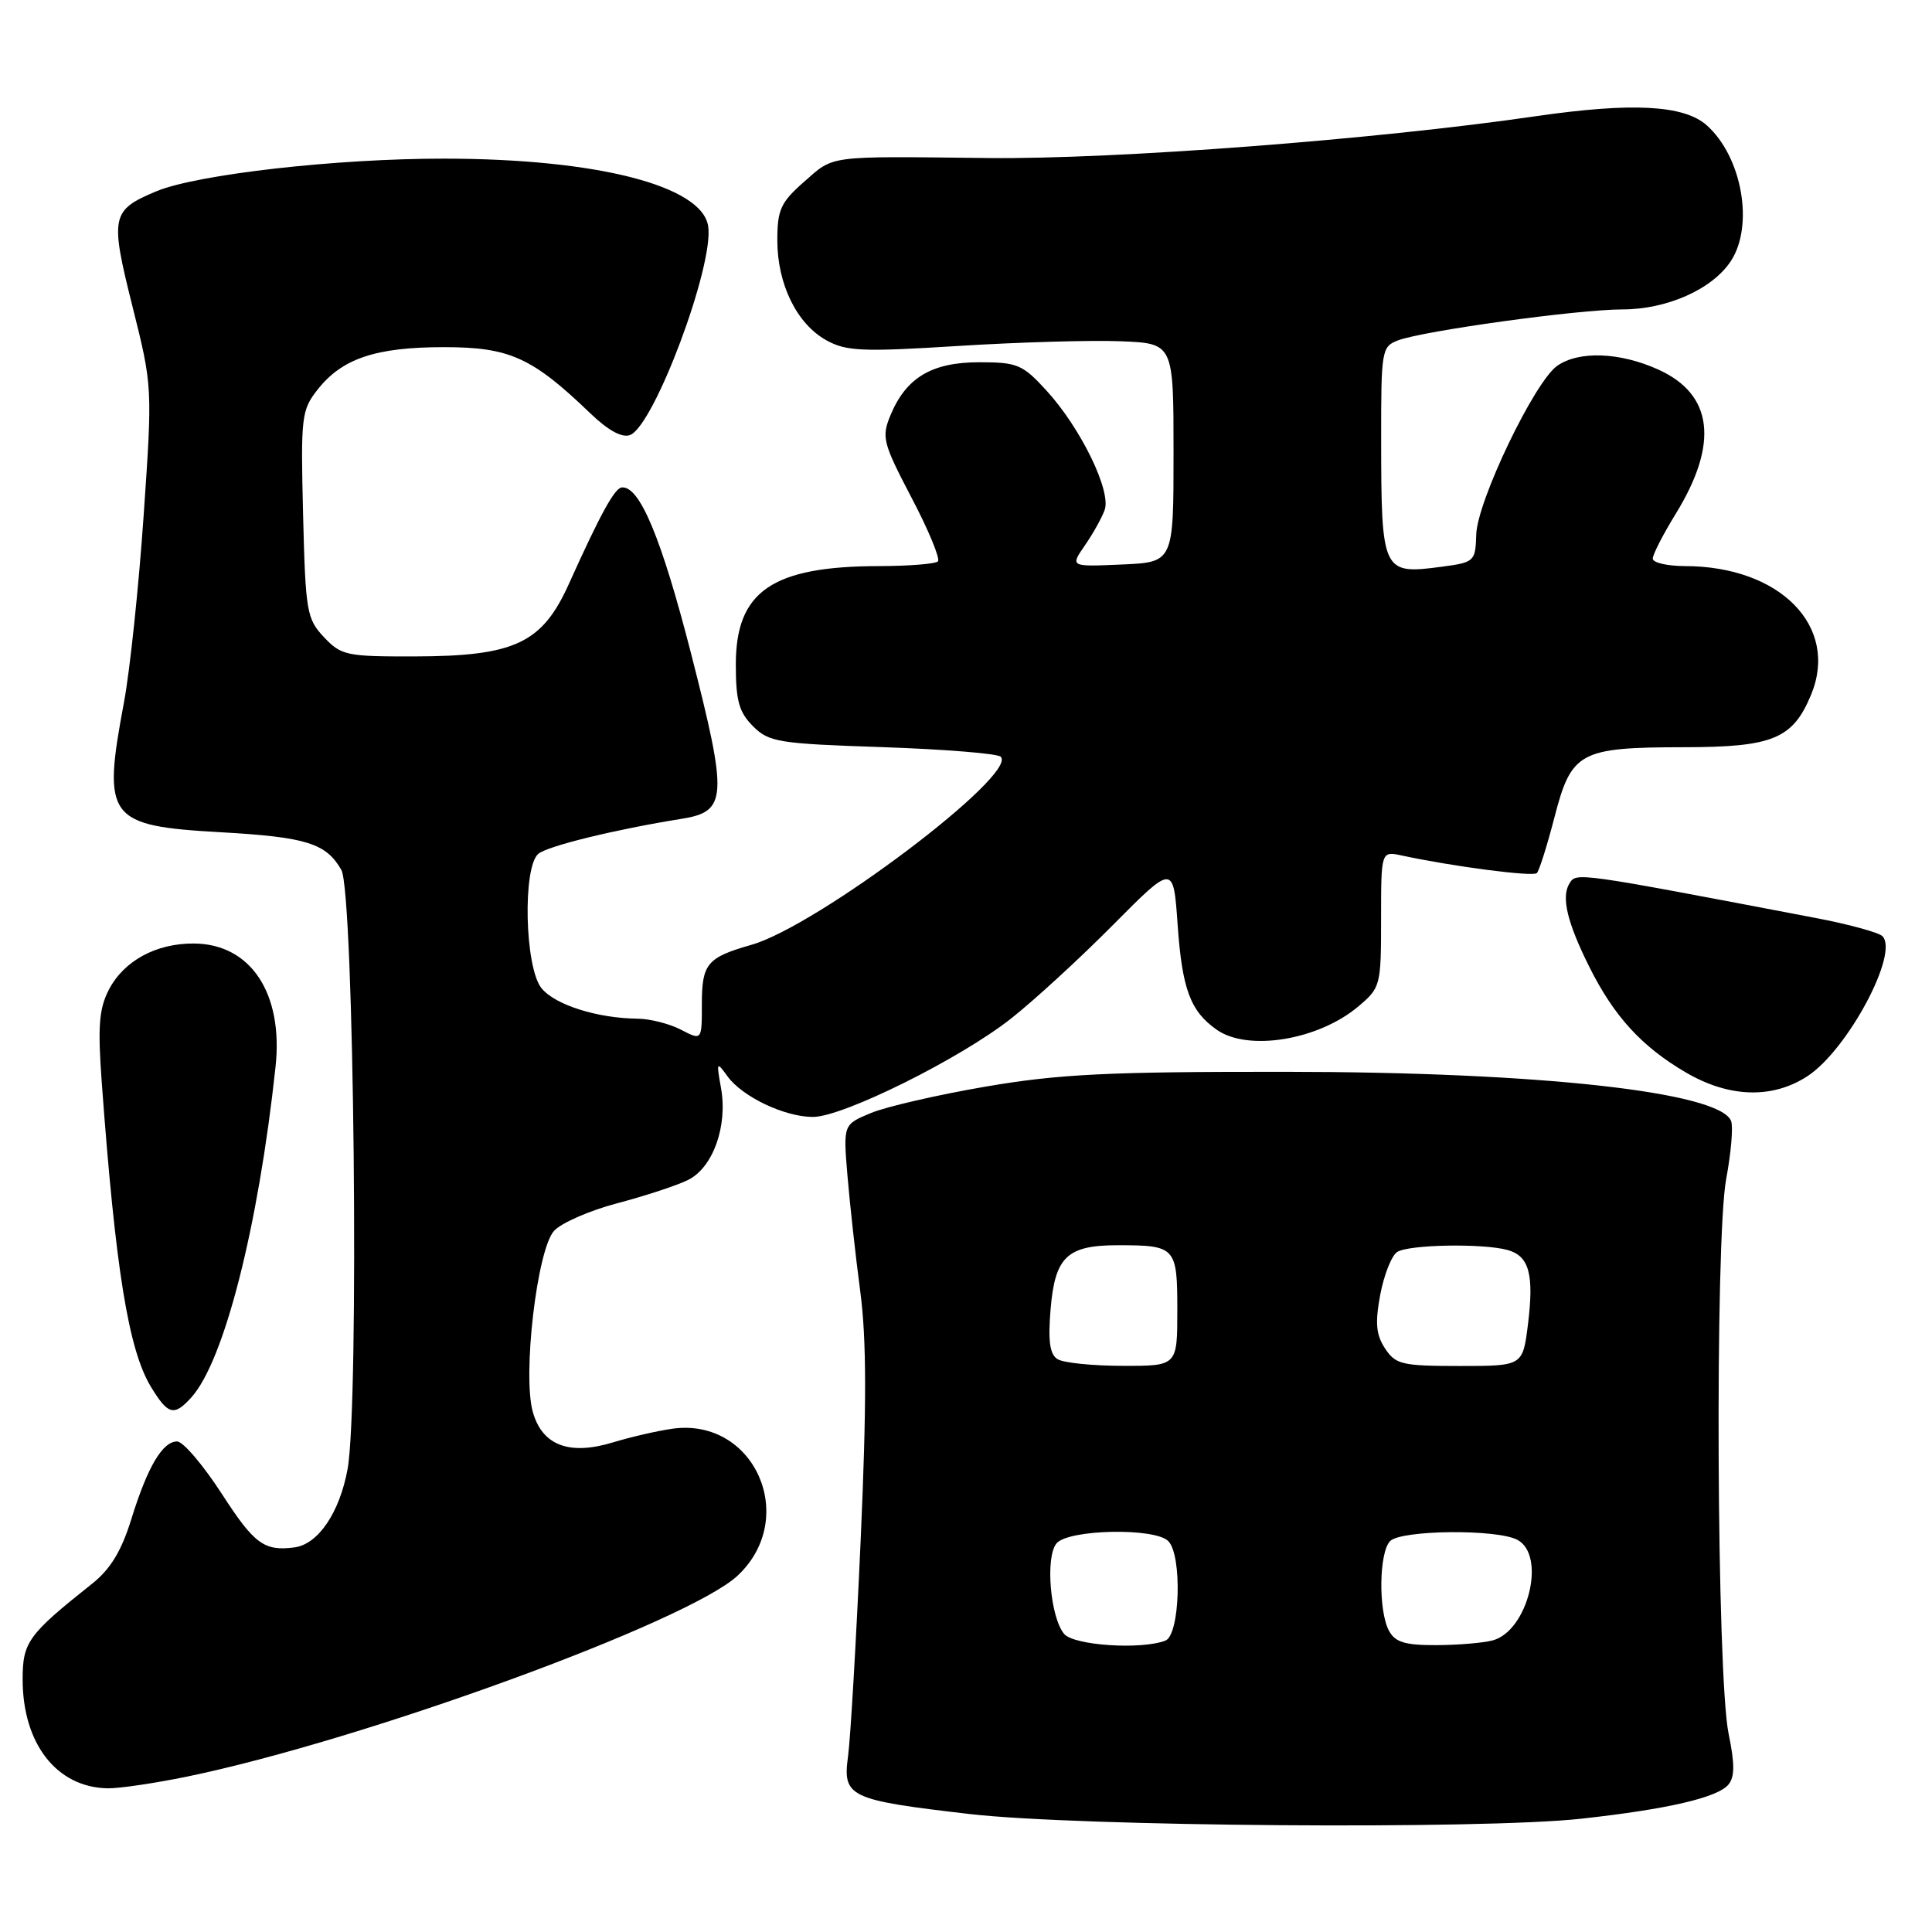 <?xml version="1.0" encoding="UTF-8" standalone="no"?>
<!DOCTYPE svg PUBLIC "-//W3C//DTD SVG 1.1//EN" "http://www.w3.org/Graphics/SVG/1.1/DTD/svg11.dtd" >
<svg xmlns="http://www.w3.org/2000/svg" xmlns:xlink="http://www.w3.org/1999/xlink" version="1.1" viewBox="0 0 256 256">
 <g >
 <path fill="currentColor"
d=" M 209.50 240.99 C 220.97 239.73 227.60 238.19 229.03 236.46 C 229.87 235.45 229.87 233.71 229.05 229.73 C 227.47 222.15 227.22 164.30 228.73 156.21 C 229.38 152.74 229.67 149.29 229.38 148.54 C 227.90 144.69 203.92 142.04 170.35 142.02 C 146.80 142.00 140.31 142.32 130.61 143.98 C 124.24 145.07 117.39 146.65 115.38 147.49 C 111.73 149.01 111.73 149.01 112.29 155.75 C 112.60 159.46 113.36 166.38 113.99 171.13 C 114.83 177.50 114.84 186.15 114.04 204.13 C 113.44 217.53 112.69 230.40 112.37 232.72 C 111.64 238.11 112.47 238.51 128.50 240.37 C 142.88 242.03 196.33 242.44 209.50 240.99 Z  M 24.78 235.41 C 48.27 230.56 91.26 214.86 97.75 208.77 C 105.88 201.13 99.98 187.81 89.12 189.31 C 87.13 189.59 83.60 190.40 81.27 191.11 C 75.46 192.89 71.87 191.55 70.61 187.12 C 69.21 182.26 71.16 165.59 73.41 163.10 C 74.36 162.05 78.15 160.39 81.82 159.43 C 85.49 158.46 89.70 157.08 91.17 156.35 C 94.47 154.72 96.44 149.23 95.54 144.18 C 94.91 140.68 94.95 140.61 96.40 142.62 C 98.36 145.33 103.97 148.00 107.72 148.00 C 111.70 148.00 127.26 140.27 134.00 134.94 C 137.03 132.55 143.10 126.98 147.49 122.55 C 155.48 114.50 155.48 114.50 156.04 122.50 C 156.64 131.07 157.72 133.99 161.23 136.45 C 165.37 139.35 174.69 137.82 179.97 133.37 C 182.93 130.88 183.00 130.62 183.00 121.79 C 183.00 112.77 183.00 112.77 185.75 113.36 C 192.53 114.82 203.13 116.20 203.64 115.69 C 203.95 115.38 205.00 112.06 205.97 108.31 C 208.22 99.61 209.28 99.03 223.12 99.01 C 234.92 99.00 237.55 97.91 239.98 92.05 C 243.72 83.01 235.88 75.02 223.25 75.01 C 220.91 75.00 219.00 74.56 219.00 74.02 C 219.00 73.47 220.37 70.80 222.05 68.07 C 227.77 58.77 226.99 52.26 219.76 48.98 C 214.65 46.66 209.22 46.46 206.34 48.47 C 203.33 50.58 195.74 66.40 195.61 70.83 C 195.50 74.40 195.38 74.52 191.00 75.10 C 183.16 76.14 183.03 75.86 183.01 58.23 C 183.00 46.41 183.08 45.92 185.25 45.10 C 188.62 43.83 209.14 41.00 214.97 41.00 C 220.90 41.00 226.90 38.32 229.35 34.59 C 232.44 29.87 230.83 20.77 226.15 16.60 C 223.13 13.91 216.24 13.55 203.50 15.40 C 182.31 18.49 147.87 21.12 131.00 20.94 C 109.37 20.70 110.59 20.54 106.53 24.10 C 103.44 26.82 103.00 27.79 103.00 31.85 C 103.00 37.66 105.59 42.93 109.50 45.09 C 112.14 46.55 114.24 46.64 127.00 45.84 C 134.97 45.34 144.65 45.06 148.50 45.22 C 155.50 45.50 155.50 45.50 155.50 60.00 C 155.50 74.50 155.50 74.50 148.65 74.80 C 141.80 75.10 141.80 75.10 143.73 72.30 C 144.80 70.76 145.99 68.64 146.37 67.58 C 147.28 65.08 143.19 56.69 138.66 51.75 C 135.50 48.29 134.80 48.00 129.75 48.00 C 123.47 48.00 120.05 50.04 117.99 55.03 C 116.79 57.92 116.98 58.68 120.79 65.96 C 123.05 70.26 124.61 74.05 124.28 74.39 C 123.94 74.72 120.48 75.00 116.58 75.01 C 102.33 75.02 97.50 78.32 97.50 88.05 C 97.50 92.85 97.92 94.37 99.77 96.22 C 101.88 98.34 103.12 98.54 116.94 99.00 C 125.13 99.28 132.18 99.85 132.60 100.27 C 134.94 102.60 108.31 122.70 99.58 125.19 C 93.69 126.87 93.00 127.69 93.00 133.06 C 93.00 137.88 93.00 137.88 90.25 136.45 C 88.74 135.66 86.15 135.00 84.50 134.98 C 79.15 134.93 73.54 133.15 71.75 130.94 C 69.53 128.20 69.23 114.88 71.34 113.13 C 72.60 112.09 81.57 109.90 90.30 108.50 C 96.37 107.53 96.47 105.74 91.56 86.56 C 87.64 71.28 84.75 64.35 82.39 64.59 C 81.43 64.69 79.56 68.10 75.39 77.35 C 71.84 85.24 68.22 86.95 54.92 86.98 C 45.91 87.00 45.21 86.85 42.92 84.42 C 40.64 82.00 40.48 81.03 40.16 68.17 C 39.84 55.22 39.94 54.35 42.08 51.63 C 45.32 47.50 49.79 46.00 58.83 46.00 C 67.50 46.00 70.50 47.35 78.18 54.73 C 80.58 57.04 82.42 58.05 83.49 57.64 C 86.67 56.42 94.61 35.22 93.84 29.99 C 93.05 24.62 79.13 21.04 58.92 21.02 C 44.60 21.00 26.10 23.10 20.71 25.35 C 14.73 27.85 14.56 28.66 17.54 40.55 C 20.21 51.22 20.21 51.24 19.03 68.36 C 18.38 77.79 17.21 88.92 16.42 93.10 C 13.54 108.48 14.25 109.43 29.30 110.28 C 40.61 110.92 43.21 111.74 45.23 115.27 C 46.92 118.23 47.62 186.21 46.05 194.70 C 44.98 200.47 42.14 204.64 39.00 205.04 C 35.01 205.56 33.69 204.59 29.43 198.00 C 26.94 194.15 24.26 191.00 23.47 191.00 C 21.53 191.00 19.54 194.38 17.39 201.33 C 16.09 205.52 14.63 207.92 12.23 209.83 C 3.72 216.59 3.00 217.58 3.00 222.52 C 3.00 231.07 7.53 236.86 14.29 236.96 C 15.83 236.98 20.55 236.28 24.78 235.41 Z  M 25.35 185.17 C 29.70 180.35 34.23 162.58 36.51 141.36 C 37.56 131.62 33.22 125.07 25.70 125.02 C 20.68 124.99 16.41 127.31 14.42 131.15 C 13.12 133.68 12.94 136.00 13.48 143.38 C 15.30 168.20 17.02 178.86 20.01 183.78 C 22.27 187.49 23.06 187.70 25.35 185.17 Z  M 239.51 142.59 C 244.83 139.10 251.69 126.26 249.42 124.04 C 248.91 123.55 244.90 122.45 240.50 121.62 C 208.64 115.54 208.88 115.58 207.96 117.06 C 206.85 118.86 207.66 122.24 210.59 128.11 C 213.87 134.68 217.53 138.68 223.39 142.11 C 229.12 145.46 234.86 145.63 239.51 142.59 Z  M 141.00 216.50 C 139.16 214.28 138.49 206.32 139.99 204.51 C 141.54 202.64 153.00 202.40 154.80 204.20 C 156.67 206.07 156.36 216.65 154.42 217.39 C 151.20 218.63 142.27 218.03 141.00 216.50 Z  M 184.04 216.07 C 182.62 213.42 182.73 205.67 184.20 204.20 C 185.68 202.72 198.37 202.59 201.07 204.04 C 204.92 206.10 202.46 216.11 197.79 217.36 C 196.53 217.70 193.15 217.98 190.29 217.99 C 186.14 218.00 184.86 217.60 184.04 216.07 Z  M 140.12 180.09 C 139.10 179.45 138.86 177.68 139.21 173.46 C 139.79 166.53 141.40 165.00 148.11 165.00 C 155.79 165.00 156.00 165.23 156.00 173.61 C 156.00 181.00 156.00 181.00 148.75 180.98 C 144.76 180.98 140.88 180.58 140.12 180.09 Z  M 183.52 178.67 C 182.33 176.85 182.19 175.31 182.89 171.55 C 183.39 168.91 184.40 166.36 185.14 165.89 C 186.69 164.91 196.39 164.73 199.72 165.62 C 202.62 166.40 203.29 168.82 202.46 175.51 C 201.77 181.00 201.77 181.00 193.41 181.00 C 185.76 181.00 184.92 180.80 183.52 178.67 Z "/>
</g>
</svg>